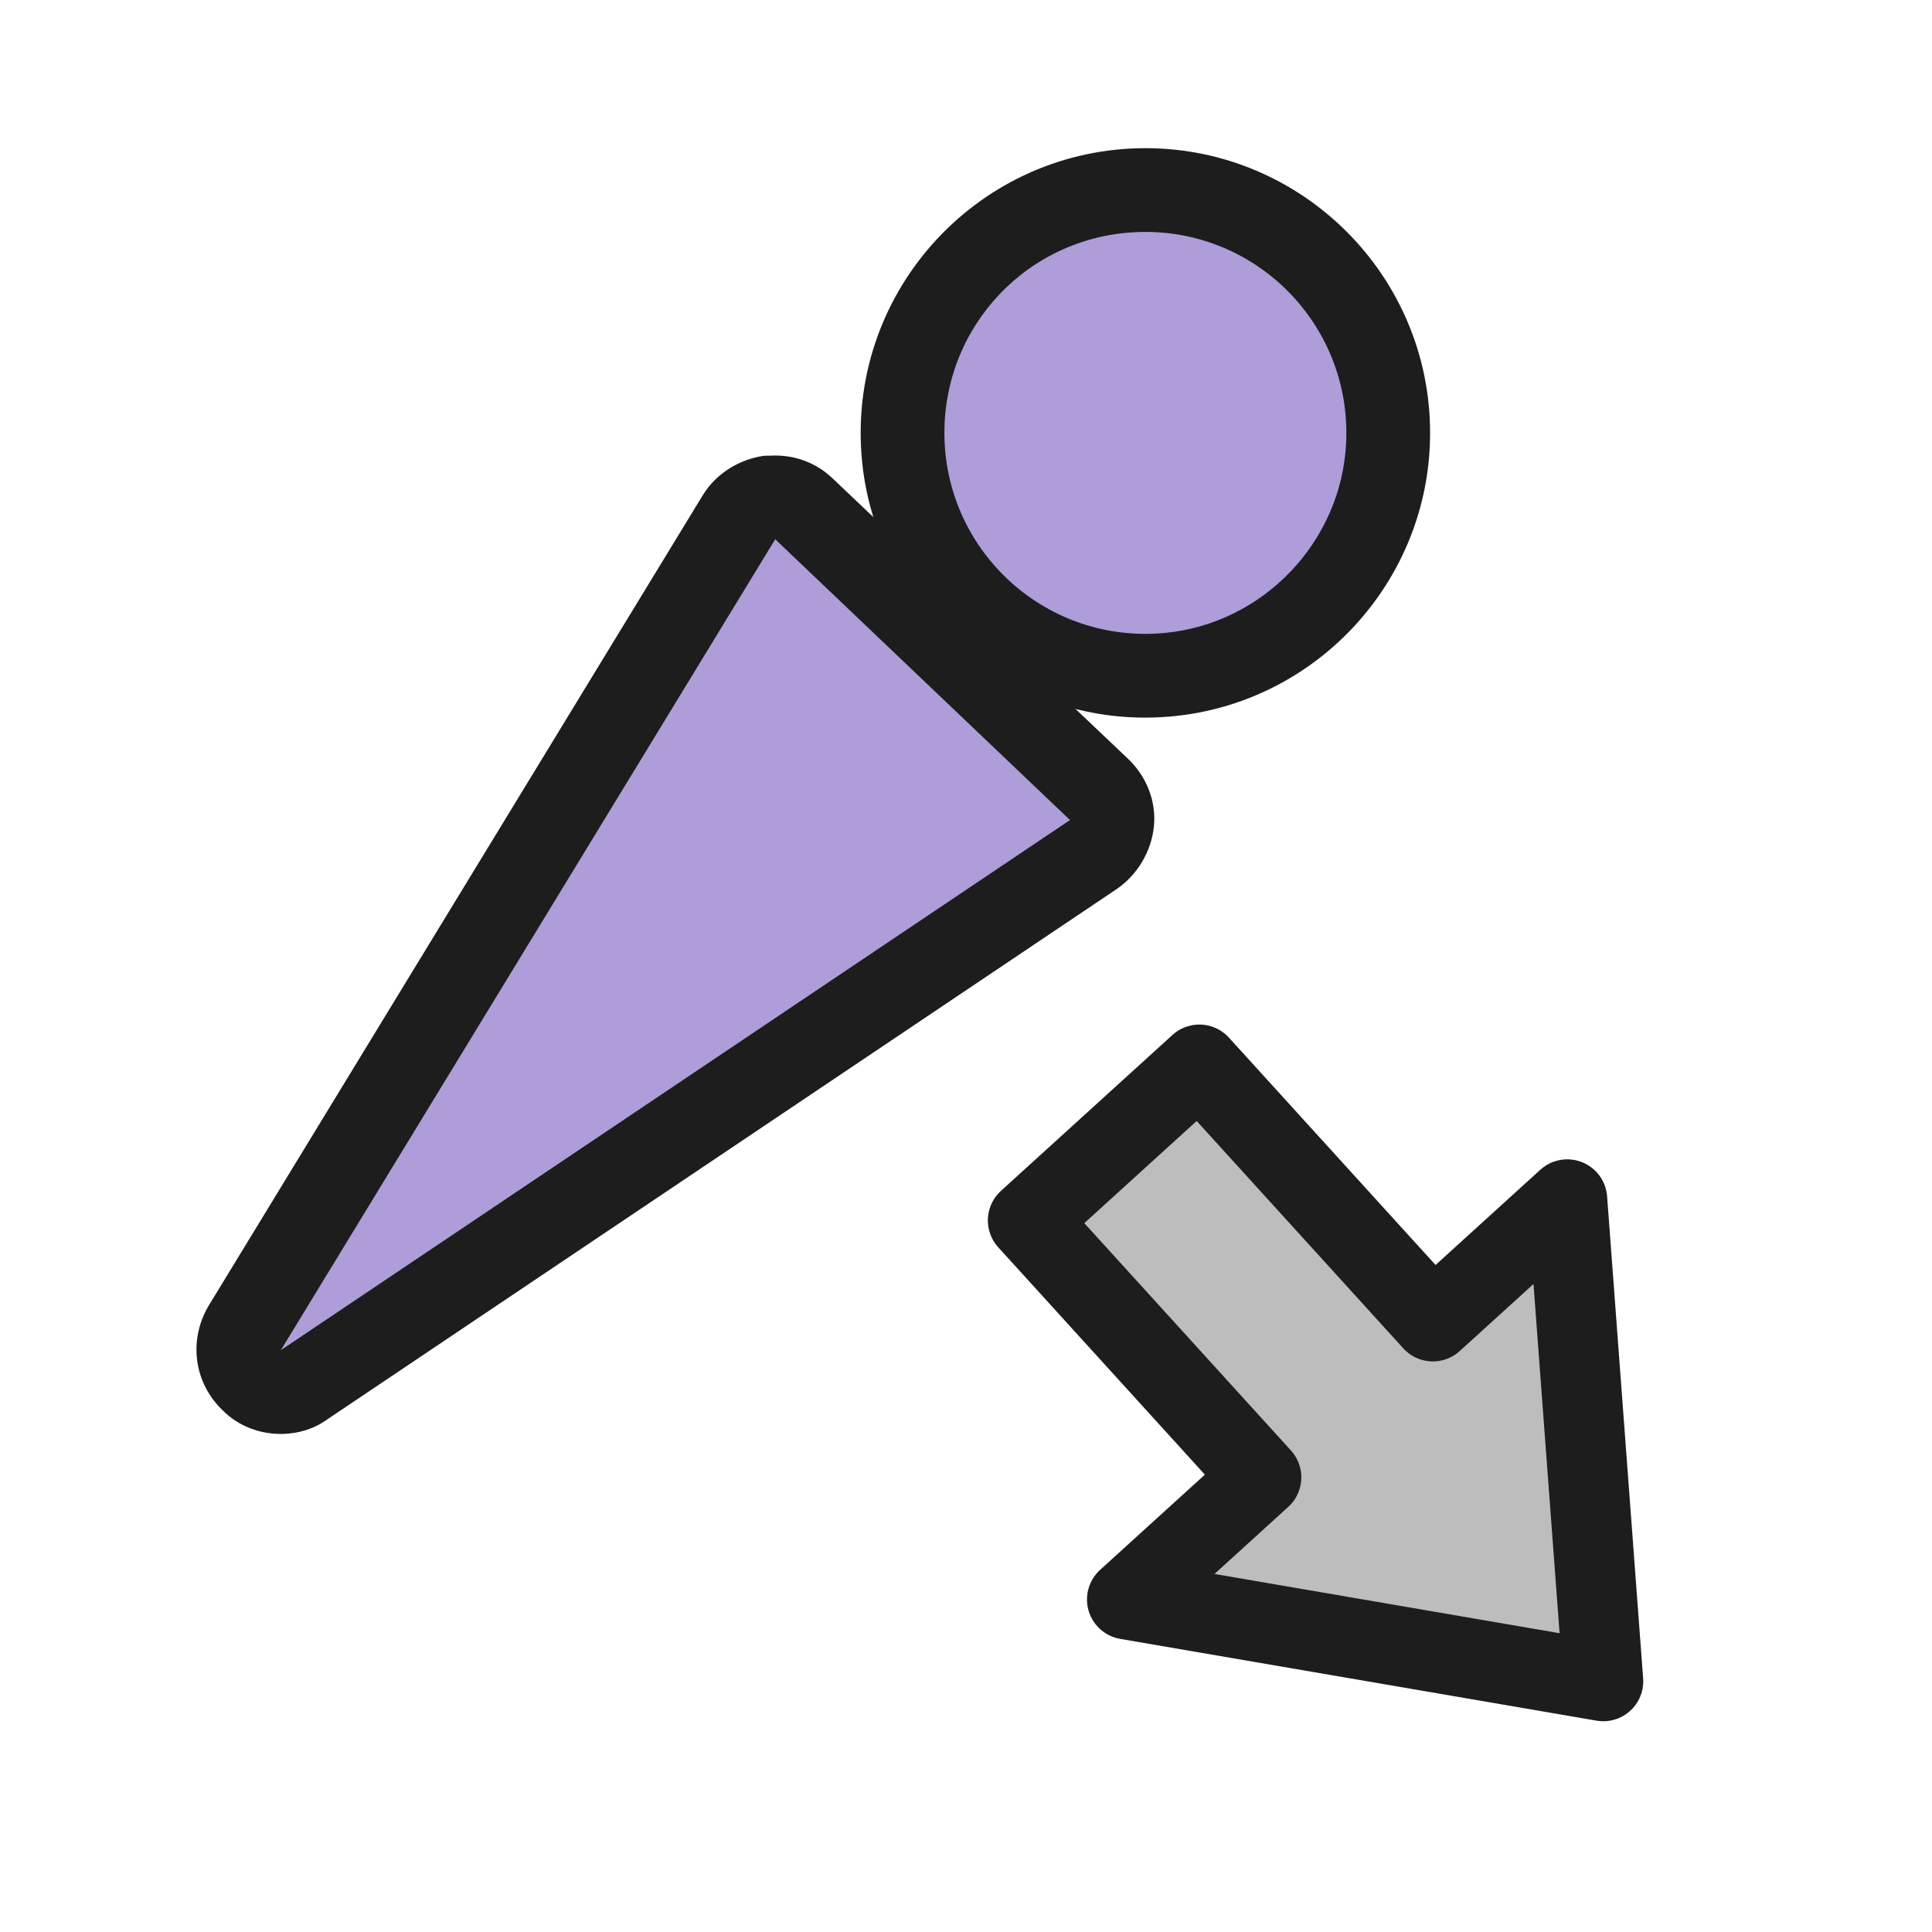 <?xml version="1.0" encoding="iso-8859-1"?>
<!-- Generator: Adobe Illustrator 27.9.0, SVG Export Plug-In . SVG Version: 6.00 Build 0)  -->
<svg version="1.1" xmlns="http://www.w3.org/2000/svg" xmlns:xlink="http://www.w3.org/1999/xlink" x="0px" y="0px"
	 viewBox="0 0 512 512" style="enable-background:new 0 0 512 512;" xml:space="preserve">
<g id="tool_x5F_orient_x5F_joints">
	<g>
		<g>
			<g>
				<path style="fill-rule:evenodd;clip-rule:evenodd;fill:#AE9DD9;" d="M307.94,179.207c-38.161,2.572-70.237-28.467-68.698-66.894
					c1.308-32.663,27.288-59.601,59.903-61.799c38.161-2.572,70.237,28.467,68.698,66.894
					C366.535,150.071,340.556,177.008,307.94,179.207z"/>
				<g>
					<path style="fill:#1D1D1D;" d="M302.245,61.477c30.647-0.745,55.896,24.58,54.5,55.737
						c-1.178,26.294-21.927,48.076-48.132,50.53c-31.053,2.908-57.574-21.081-58.319-51.728
						C249.58,86.62,272.572,62.198,302.245,61.477 M301.706,39.291c-43.512,1.058-77.628,38.927-73.239,83.048
						c3.662,36.815,34.162,65.867,71.111,67.736c44.282,2.24,80.449-33.676,79.391-77.187
						C377.959,71.29,343.303,38.28,301.706,39.291L301.706,39.291z"/>
				</g>
			</g>
			<g>
				<path style="fill-rule:evenodd;clip-rule:evenodd;fill:#AE9DD9;" d="M74.691,368.909c-2.773,0.067-5.851-0.968-7.846-3.139
					c-3.693-3.517-4.389-9.328-1.724-13.832l130.742-214.897c1.874-2.82,4.6-4.829,7.921-5.187c0.277-0.007,0.832-0.02,1.109-0.027
					c3.051-0.074,5.851,0.968,7.846,3.139l78.116,74.409c2.557,2.435,3.747,5.736,3.273,9.077c-0.196,3.335-2.064,6.432-4.796,8.164
					L80.197,367.11C78.838,368.253,76.633,368.861,74.691,368.909z"/>
				<g>
					<path style="fill:#1D1D1D;" d="M205.441,142.912l78.116,74.409L74.422,357.816L205.441,142.912 M204.902,120.727
						c-0.832,0.02-1.664,0.04-2.496,0.061c-6.635,0.994-12.649,4.747-16.119,10.381L55.268,346.072
						c-5.331,9.009-3.945,20.352,3.725,27.658c4.268,4.336,10.145,6.413,15.969,6.271c4.16-0.101,8.293-1.312,11.837-3.895
						l209.136-140.495c5.459-3.74,9.193-9.935,9.863-16.611c0.67-6.676-1.988-13.271-6.817-17.871l-78.394-74.402
						C216.326,122.669,210.726,120.585,204.902,120.727L204.902,120.727z"/>
				</g>
			</g>
		</g>
	</g>
	<polygon style="fill:#BDBDBD;stroke:#1D1D1D;stroke-width:21.187;stroke-linejoin:round;stroke-miterlimit:10;" points="
		334.268,391.511 272.389,323.43 317.842,282.11 379.724,350.198 415.335,317.832 424.883,445.552 298.658,423.88 	"/>
</g>
<g id="Layer_1">
</g>
</svg>
